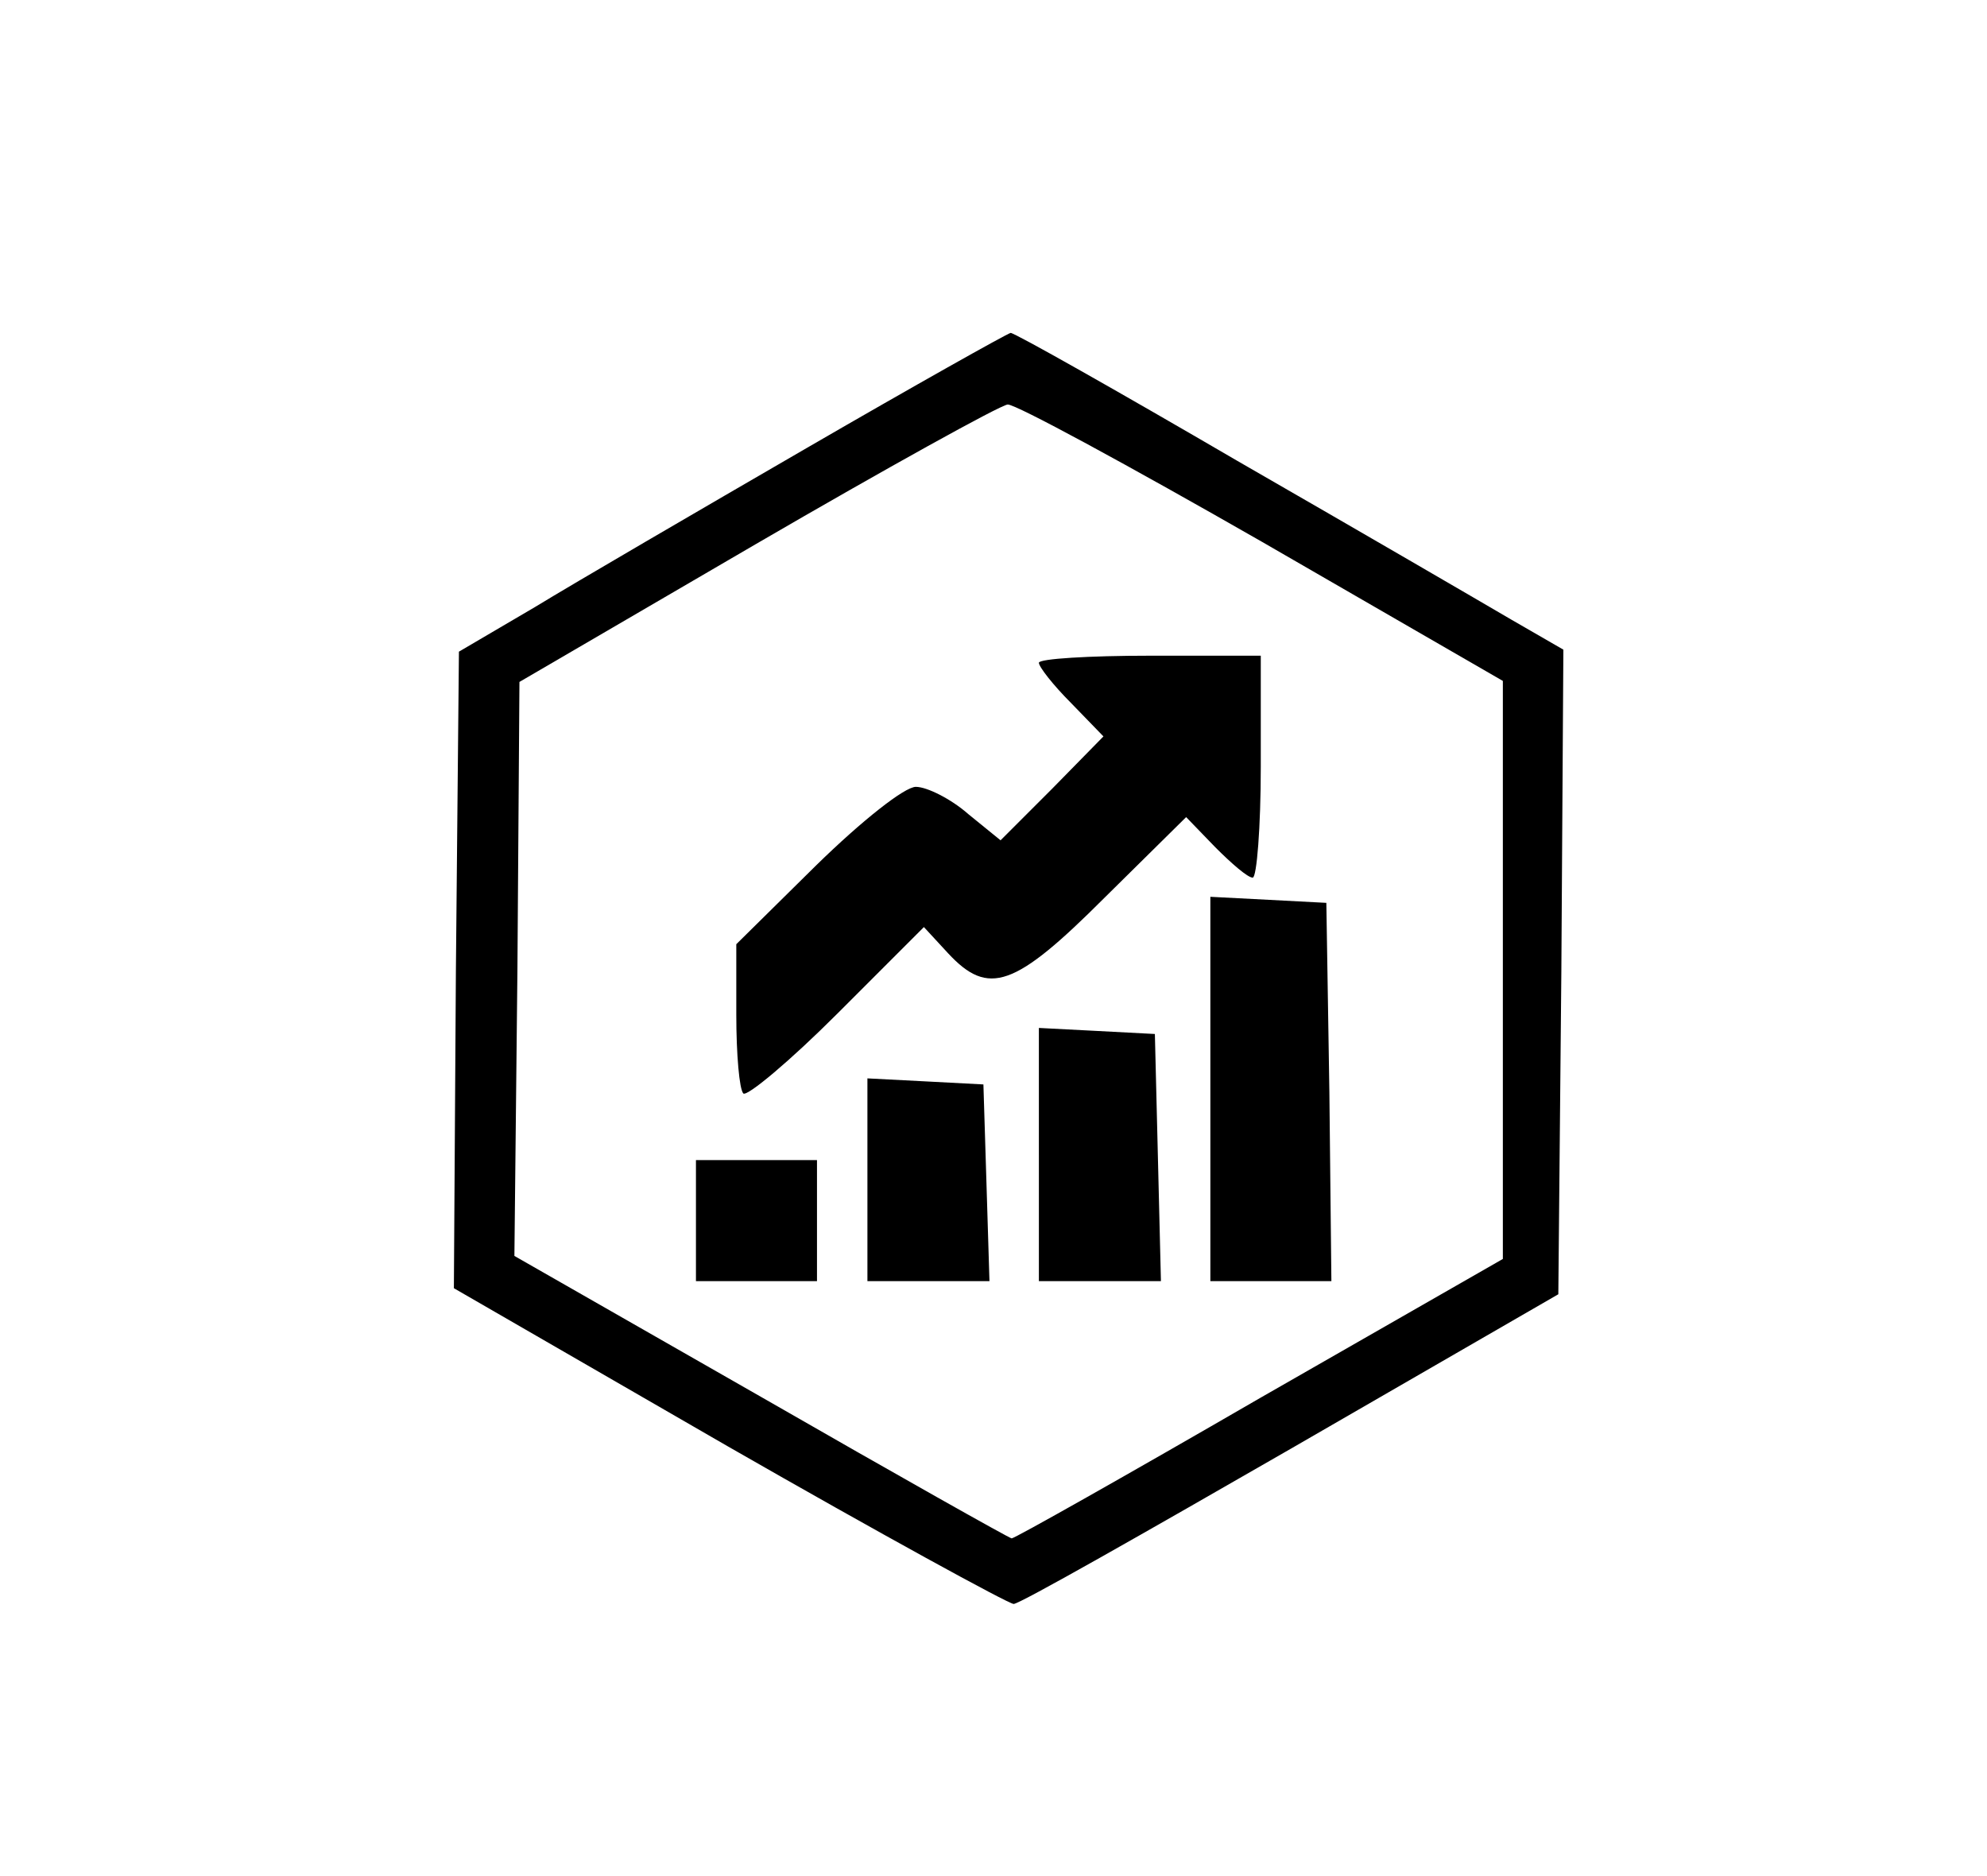 <?xml version="1.0" standalone="no"?>
<!DOCTYPE svg PUBLIC "-//W3C//DTD SVG 20010904//EN"
 "http://www.w3.org/TR/2001/REC-SVG-20010904/DTD/svg10.dtd">
<svg version="1.0" xmlns="http://www.w3.org/2000/svg"
 width="197pt" height="186pt" viewBox="0 0 197 186"
 preserveAspectRatio="xMidYMid meet">

<g transform="translate(0,186) scale(0.1,-0.1)"
fill="#000000" stroke="none">
<path d="M800 1416 c-107 -62 -229 -133 -270 -158 l-75 -44 -3 -316 -2 -315
272 -157 c150 -86 278 -156 283 -156 6 0 129 70 275 154 l265 153 3 320 2 319
-52 30 c-29 17 -151 88 -271 157 -120 70 -221 127 -225 127 -4 -1 -95 -52
-202 -114z m451 -93 l239 -138 0 -286 0 -287 -241 -138 c-133 -77 -243 -139
-246 -139 -2 0 -114 63 -248 140 l-245 140 3 284 2 285 235 137 c129 75 241
137 249 138 7 1 121 -61 252 -136z"/>
<path d="M1030 1203 c0 -4 14 -22 32 -40 l32 -33 -51 -52 -51 -51 -32 26 c-17
15 -41 27 -52 27 -11 0 -53 -33 -99 -78 l-79 -78 0 -70 c0 -39 3 -74 7 -78 4
-3 46 32 93 79 l86 86 24 -26 c40 -43 66 -34 155 55 l81 80 29 -30 c16 -16 32
-30 37 -30 4 0 8 50 8 110 l0 110 -110 0 c-60 0 -110 -3 -110 -7z"/>
<path d="M1200 780 l0 -190 60 0 60 0 -2 188 -3 187 -57 3 -58 3 0 -191z"/>
<path d="M1030 715 l0 -125 60 0 61 0 -3 123 -3 122 -57 3 -58 3 0 -126z"/>
<path d="M860 690 l0 -100 60 0 61 0 -3 98 -3 97 -57 3 -58 3 0 -101z"/>
<path d="M690 650 l0 -60 60 0 60 0 0 60 0 60 -60 0 -60 0 0 -60z"/>
</g>
</svg>
